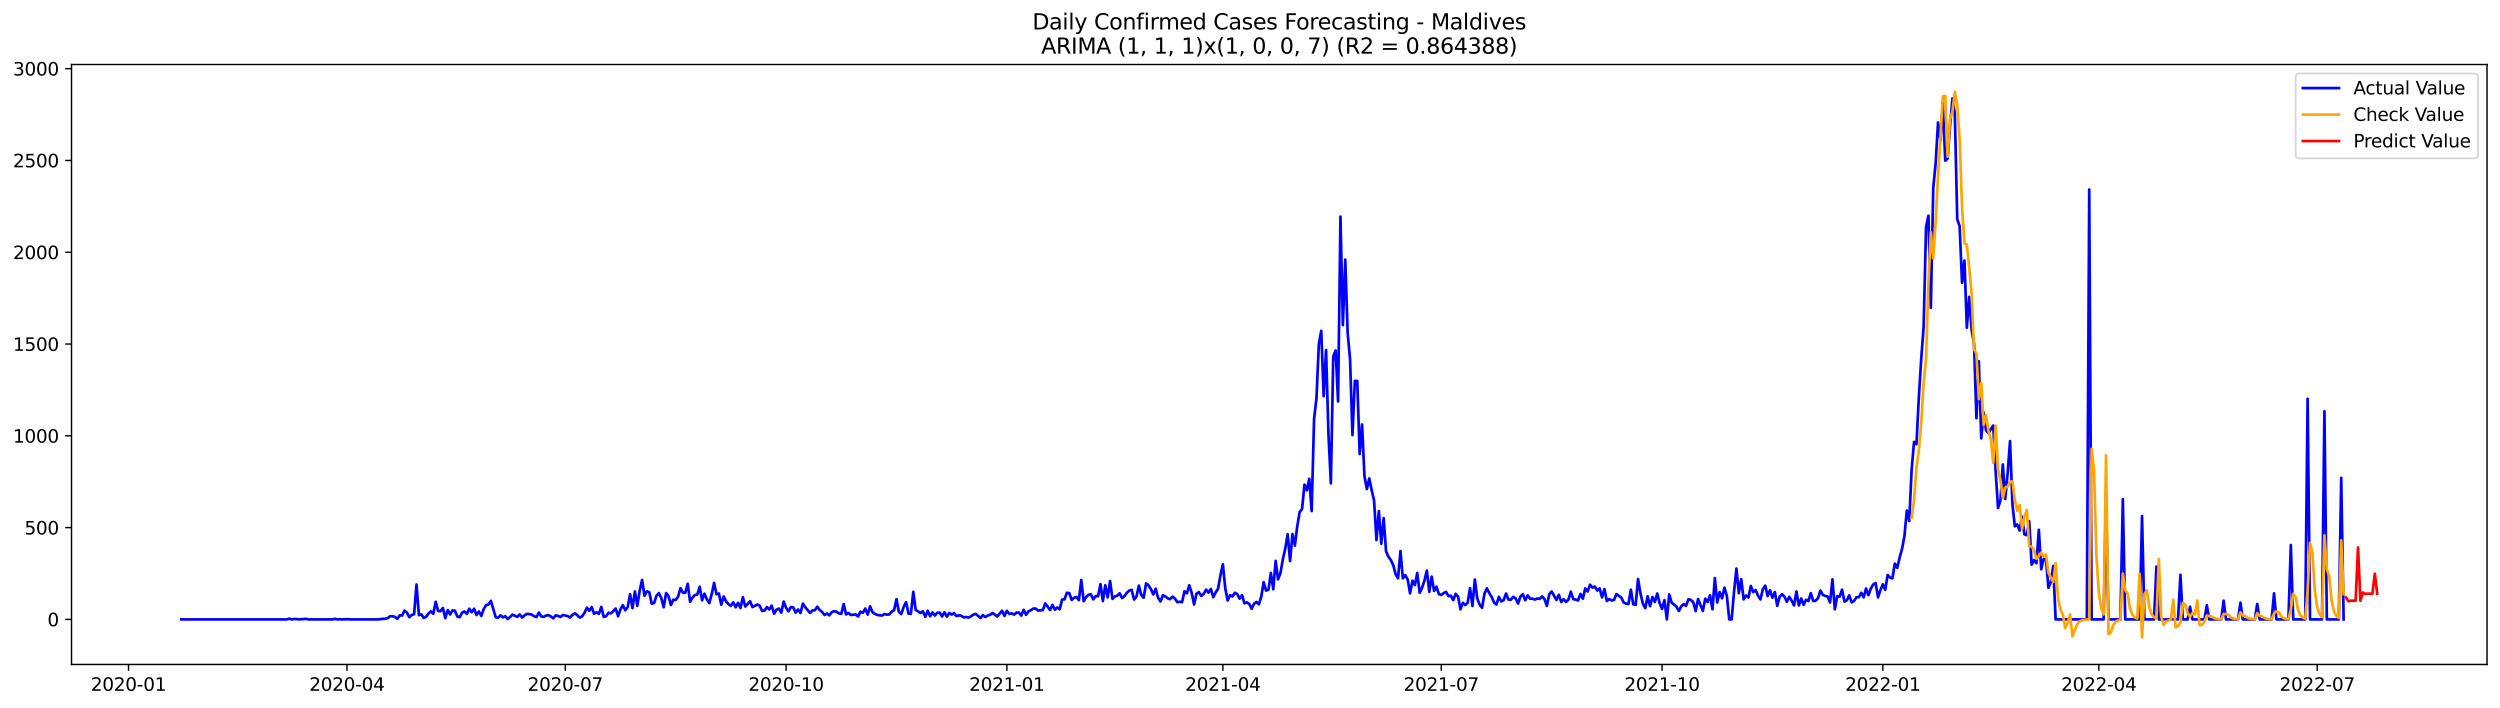 <?xml version="1.0" encoding="utf-8" standalone="no"?>
<!DOCTYPE svg PUBLIC "-//W3C//DTD SVG 1.1//EN"
  "http://www.w3.org/Graphics/SVG/1.1/DTD/svg11.dtd">
<svg xmlns:xlink="http://www.w3.org/1999/xlink" width="1386.05pt" height="392.274pt" viewBox="0 0 1386.05 392.274" xmlns="http://www.w3.org/2000/svg" version="1.1">
 <defs>
  <style type="text/css">*{stroke-linejoin: round; stroke-linecap: butt}</style>
 </defs>
 <g id="figure_1">
  <g id="patch_1">
   <path d="M 0 392.274 
L 1386.05 392.274 
L 1386.05 0 
L 0 0 
z
" style="fill: #ffffff"/>
  </g>
  <g id="axes_1">
   <g id="patch_2">
    <path d="M 39.65 368.396 
L 1378.85 368.396 
L 1378.85 35.755 
L 39.65 35.755 
z
" style="fill: #ffffff"/>
   </g>
   <g id="matplotlib.axis_1">
    <g id="xtick_1">
     <g id="line2d_1">
      <defs>
       <path id="m6c31e75652" d="M 0 0 
L 0 3.5 
" style="stroke: #000000; stroke-width: 0.8"/>
      </defs>
      <g>
       <use xlink:href="#m6c31e75652" x="71.251" y="368.396" style="stroke: #000000; stroke-width: 0.8"/>
      </g>
     </g>
     <g id="text_1">
      <!-- 2020-01 -->
      <g transform="translate(50.359 382.994)scale(0.1 -0.1)">
       <defs>
        <path id="DejaVuSans-32" d="M 1228 531 
L 3431 531 
L 3431 0 
L 469 0 
L 469 531 
Q 828 903 1448 1529 
Q 2069 2156 2228 2338 
Q 2531 2678 2651 2914 
Q 2772 3150 2772 3378 
Q 2772 3750 2511 3984 
Q 2250 4219 1831 4219 
Q 1534 4219 1204 4116 
Q 875 4013 500 3803 
L 500 4441 
Q 881 4594 1212 4672 
Q 1544 4750 1819 4750 
Q 2544 4750 2975 4387 
Q 3406 4025 3406 3419 
Q 3406 3131 3298 2873 
Q 3191 2616 2906 2266 
Q 2828 2175 2409 1742 
Q 1991 1309 1228 531 
z
" transform="scale(0.016)"/>
        <path id="DejaVuSans-30" d="M 2034 4250 
Q 1547 4250 1301 3770 
Q 1056 3291 1056 2328 
Q 1056 1369 1301 889 
Q 1547 409 2034 409 
Q 2525 409 2770 889 
Q 3016 1369 3016 2328 
Q 3016 3291 2770 3770 
Q 2525 4250 2034 4250 
z
M 2034 4750 
Q 2819 4750 3233 4129 
Q 3647 3509 3647 2328 
Q 3647 1150 3233 529 
Q 2819 -91 2034 -91 
Q 1250 -91 836 529 
Q 422 1150 422 2328 
Q 422 3509 836 4129 
Q 1250 4750 2034 4750 
z
" transform="scale(0.016)"/>
        <path id="DejaVuSans-2d" d="M 313 2009 
L 1997 2009 
L 1997 1497 
L 313 1497 
L 313 2009 
z
" transform="scale(0.016)"/>
        <path id="DejaVuSans-31" d="M 794 531 
L 1825 531 
L 1825 4091 
L 703 3866 
L 703 4441 
L 1819 4666 
L 2450 4666 
L 2450 531 
L 3481 531 
L 3481 0 
L 794 0 
L 794 531 
z
" transform="scale(0.016)"/>
       </defs>
       <use xlink:href="#DejaVuSans-32"/>
       <use xlink:href="#DejaVuSans-30" x="63.623"/>
       <use xlink:href="#DejaVuSans-32" x="127.246"/>
       <use xlink:href="#DejaVuSans-30" x="190.869"/>
       <use xlink:href="#DejaVuSans-2d" x="254.492"/>
       <use xlink:href="#DejaVuSans-30" x="290.576"/>
       <use xlink:href="#DejaVuSans-31" x="354.199"/>
      </g>
     </g>
    </g>
    <g id="xtick_2">
     <g id="line2d_2">
      <g>
       <use xlink:href="#m6c31e75652" x="192.331" y="368.396" style="stroke: #000000; stroke-width: 0.8"/>
      </g>
     </g>
     <g id="text_2">
      <!-- 2020-04 -->
      <g transform="translate(171.439 382.994)scale(0.1 -0.1)">
       <defs>
        <path id="DejaVuSans-34" d="M 2419 4116 
L 825 1625 
L 2419 1625 
L 2419 4116 
z
M 2253 4666 
L 3047 4666 
L 3047 1625 
L 3713 1625 
L 3713 1100 
L 3047 1100 
L 3047 0 
L 2419 0 
L 2419 1100 
L 313 1100 
L 313 1709 
L 2253 4666 
z
" transform="scale(0.016)"/>
       </defs>
       <use xlink:href="#DejaVuSans-32"/>
       <use xlink:href="#DejaVuSans-30" x="63.623"/>
       <use xlink:href="#DejaVuSans-32" x="127.246"/>
       <use xlink:href="#DejaVuSans-30" x="190.869"/>
       <use xlink:href="#DejaVuSans-2d" x="254.492"/>
       <use xlink:href="#DejaVuSans-30" x="290.576"/>
       <use xlink:href="#DejaVuSans-34" x="354.199"/>
      </g>
     </g>
    </g>
    <g id="xtick_3">
     <g id="line2d_3">
      <g>
       <use xlink:href="#m6c31e75652" x="313.411" y="368.396" style="stroke: #000000; stroke-width: 0.8"/>
      </g>
     </g>
     <g id="text_3">
      <!-- 2020-07 -->
      <g transform="translate(292.52 382.994)scale(0.1 -0.1)">
       <defs>
        <path id="DejaVuSans-37" d="M 525 4666 
L 3525 4666 
L 3525 4397 
L 1831 0 
L 1172 0 
L 2766 4134 
L 525 4134 
L 525 4666 
z
" transform="scale(0.016)"/>
       </defs>
       <use xlink:href="#DejaVuSans-32"/>
       <use xlink:href="#DejaVuSans-30" x="63.623"/>
       <use xlink:href="#DejaVuSans-32" x="127.246"/>
       <use xlink:href="#DejaVuSans-30" x="190.869"/>
       <use xlink:href="#DejaVuSans-2d" x="254.492"/>
       <use xlink:href="#DejaVuSans-30" x="290.576"/>
       <use xlink:href="#DejaVuSans-37" x="354.199"/>
      </g>
     </g>
    </g>
    <g id="xtick_4">
     <g id="line2d_4">
      <g>
       <use xlink:href="#m6c31e75652" x="435.822" y="368.396" style="stroke: #000000; stroke-width: 0.8"/>
      </g>
     </g>
     <g id="text_4">
      <!-- 2020-10 -->
      <g transform="translate(414.93 382.994)scale(0.1 -0.1)">
       <use xlink:href="#DejaVuSans-32"/>
       <use xlink:href="#DejaVuSans-30" x="63.623"/>
       <use xlink:href="#DejaVuSans-32" x="127.246"/>
       <use xlink:href="#DejaVuSans-30" x="190.869"/>
       <use xlink:href="#DejaVuSans-2d" x="254.492"/>
       <use xlink:href="#DejaVuSans-31" x="290.576"/>
       <use xlink:href="#DejaVuSans-30" x="354.199"/>
      </g>
     </g>
    </g>
    <g id="xtick_5">
     <g id="line2d_5">
      <g>
       <use xlink:href="#m6c31e75652" x="558.232" y="368.396" style="stroke: #000000; stroke-width: 0.8"/>
      </g>
     </g>
     <g id="text_5">
      <!-- 2021-01 -->
      <g transform="translate(537.341 382.994)scale(0.1 -0.1)">
       <use xlink:href="#DejaVuSans-32"/>
       <use xlink:href="#DejaVuSans-30" x="63.623"/>
       <use xlink:href="#DejaVuSans-32" x="127.246"/>
       <use xlink:href="#DejaVuSans-31" x="190.869"/>
       <use xlink:href="#DejaVuSans-2d" x="254.492"/>
       <use xlink:href="#DejaVuSans-30" x="290.576"/>
       <use xlink:href="#DejaVuSans-31" x="354.199"/>
      </g>
     </g>
    </g>
    <g id="xtick_6">
     <g id="line2d_6">
      <g>
       <use xlink:href="#m6c31e75652" x="677.982" y="368.396" style="stroke: #000000; stroke-width: 0.8"/>
      </g>
     </g>
     <g id="text_6">
      <!-- 2021-04 -->
      <g transform="translate(657.091 382.994)scale(0.1 -0.1)">
       <use xlink:href="#DejaVuSans-32"/>
       <use xlink:href="#DejaVuSans-30" x="63.623"/>
       <use xlink:href="#DejaVuSans-32" x="127.246"/>
       <use xlink:href="#DejaVuSans-31" x="190.869"/>
       <use xlink:href="#DejaVuSans-2d" x="254.492"/>
       <use xlink:href="#DejaVuSans-30" x="290.576"/>
       <use xlink:href="#DejaVuSans-34" x="354.199"/>
      </g>
     </g>
    </g>
    <g id="xtick_7">
     <g id="line2d_7">
      <g>
       <use xlink:href="#m6c31e75652" x="799.062" y="368.396" style="stroke: #000000; stroke-width: 0.8"/>
      </g>
     </g>
     <g id="text_7">
      <!-- 2021-07 -->
      <g transform="translate(778.171 382.994)scale(0.1 -0.1)">
       <use xlink:href="#DejaVuSans-32"/>
       <use xlink:href="#DejaVuSans-30" x="63.623"/>
       <use xlink:href="#DejaVuSans-32" x="127.246"/>
       <use xlink:href="#DejaVuSans-31" x="190.869"/>
       <use xlink:href="#DejaVuSans-2d" x="254.492"/>
       <use xlink:href="#DejaVuSans-30" x="290.576"/>
       <use xlink:href="#DejaVuSans-37" x="354.199"/>
      </g>
     </g>
    </g>
    <g id="xtick_8">
     <g id="line2d_8">
      <g>
       <use xlink:href="#m6c31e75652" x="921.473" y="368.396" style="stroke: #000000; stroke-width: 0.8"/>
      </g>
     </g>
     <g id="text_8">
      <!-- 2021-10 -->
      <g transform="translate(900.582 382.994)scale(0.1 -0.1)">
       <use xlink:href="#DejaVuSans-32"/>
       <use xlink:href="#DejaVuSans-30" x="63.623"/>
       <use xlink:href="#DejaVuSans-32" x="127.246"/>
       <use xlink:href="#DejaVuSans-31" x="190.869"/>
       <use xlink:href="#DejaVuSans-2d" x="254.492"/>
       <use xlink:href="#DejaVuSans-31" x="290.576"/>
       <use xlink:href="#DejaVuSans-30" x="354.199"/>
      </g>
     </g>
    </g>
    <g id="xtick_9">
     <g id="line2d_9">
      <g>
       <use xlink:href="#m6c31e75652" x="1043.884" y="368.396" style="stroke: #000000; stroke-width: 0.8"/>
      </g>
     </g>
     <g id="text_9">
      <!-- 2022-01 -->
      <g transform="translate(1022.992 382.994)scale(0.1 -0.1)">
       <use xlink:href="#DejaVuSans-32"/>
       <use xlink:href="#DejaVuSans-30" x="63.623"/>
       <use xlink:href="#DejaVuSans-32" x="127.246"/>
       <use xlink:href="#DejaVuSans-32" x="190.869"/>
       <use xlink:href="#DejaVuSans-2d" x="254.492"/>
       <use xlink:href="#DejaVuSans-30" x="290.576"/>
       <use xlink:href="#DejaVuSans-31" x="354.199"/>
      </g>
     </g>
    </g>
    <g id="xtick_10">
     <g id="line2d_10">
      <g>
       <use xlink:href="#m6c31e75652" x="1163.633" y="368.396" style="stroke: #000000; stroke-width: 0.8"/>
      </g>
     </g>
     <g id="text_10">
      <!-- 2022-04 -->
      <g transform="translate(1142.742 382.994)scale(0.1 -0.1)">
       <use xlink:href="#DejaVuSans-32"/>
       <use xlink:href="#DejaVuSans-30" x="63.623"/>
       <use xlink:href="#DejaVuSans-32" x="127.246"/>
       <use xlink:href="#DejaVuSans-32" x="190.869"/>
       <use xlink:href="#DejaVuSans-2d" x="254.492"/>
       <use xlink:href="#DejaVuSans-30" x="290.576"/>
       <use xlink:href="#DejaVuSans-34" x="354.199"/>
      </g>
     </g>
    </g>
    <g id="xtick_11">
     <g id="line2d_11">
      <g>
       <use xlink:href="#m6c31e75652" x="1284.713" y="368.396" style="stroke: #000000; stroke-width: 0.8"/>
      </g>
     </g>
     <g id="text_11">
      <!-- 2022-07 -->
      <g transform="translate(1263.822 382.994)scale(0.1 -0.1)">
       <use xlink:href="#DejaVuSans-32"/>
       <use xlink:href="#DejaVuSans-30" x="63.623"/>
       <use xlink:href="#DejaVuSans-32" x="127.246"/>
       <use xlink:href="#DejaVuSans-32" x="190.869"/>
       <use xlink:href="#DejaVuSans-2d" x="254.492"/>
       <use xlink:href="#DejaVuSans-30" x="290.576"/>
       <use xlink:href="#DejaVuSans-37" x="354.199"/>
      </g>
     </g>
    </g>
   </g>
   <g id="matplotlib.axis_2">
    <g id="ytick_1">
     <g id="line2d_12">
      <defs>
       <path id="mec5be78c5e" d="M 0 0 
L -3.5 0 
" style="stroke: #000000; stroke-width: 0.8"/>
      </defs>
      <g>
       <use xlink:href="#mec5be78c5e" x="39.65" y="343.407" style="stroke: #000000; stroke-width: 0.8"/>
      </g>
     </g>
     <g id="text_12">
      <!-- 0 -->
      <g transform="translate(26.288 347.206)scale(0.1 -0.1)">
       <use xlink:href="#DejaVuSans-30"/>
      </g>
     </g>
    </g>
    <g id="ytick_2">
     <g id="line2d_13">
      <g>
       <use xlink:href="#mec5be78c5e" x="39.65" y="292.518" style="stroke: #000000; stroke-width: 0.8"/>
      </g>
     </g>
     <g id="text_13">
      <!-- 500 -->
      <g transform="translate(13.562 296.317)scale(0.1 -0.1)">
       <defs>
        <path id="DejaVuSans-35" d="M 691 4666 
L 3169 4666 
L 3169 4134 
L 1269 4134 
L 1269 2991 
Q 1406 3038 1543 3061 
Q 1681 3084 1819 3084 
Q 2600 3084 3056 2656 
Q 3513 2228 3513 1497 
Q 3513 744 3044 326 
Q 2575 -91 1722 -91 
Q 1428 -91 1123 -41 
Q 819 9 494 109 
L 494 744 
Q 775 591 1075 516 
Q 1375 441 1709 441 
Q 2250 441 2565 725 
Q 2881 1009 2881 1497 
Q 2881 1984 2565 2268 
Q 2250 2553 1709 2553 
Q 1456 2553 1204 2497 
Q 953 2441 691 2322 
L 691 4666 
z
" transform="scale(0.016)"/>
       </defs>
       <use xlink:href="#DejaVuSans-35"/>
       <use xlink:href="#DejaVuSans-30" x="63.623"/>
       <use xlink:href="#DejaVuSans-30" x="127.246"/>
      </g>
     </g>
    </g>
    <g id="ytick_3">
     <g id="line2d_14">
      <g>
       <use xlink:href="#mec5be78c5e" x="39.65" y="241.628" style="stroke: #000000; stroke-width: 0.8"/>
      </g>
     </g>
     <g id="text_14">
      <!-- 1000 -->
      <g transform="translate(7.2 245.427)scale(0.1 -0.1)">
       <use xlink:href="#DejaVuSans-31"/>
       <use xlink:href="#DejaVuSans-30" x="63.623"/>
       <use xlink:href="#DejaVuSans-30" x="127.246"/>
       <use xlink:href="#DejaVuSans-30" x="190.869"/>
      </g>
     </g>
    </g>
    <g id="ytick_4">
     <g id="line2d_15">
      <g>
       <use xlink:href="#mec5be78c5e" x="39.65" y="190.739" style="stroke: #000000; stroke-width: 0.8"/>
      </g>
     </g>
     <g id="text_15">
      <!-- 1500 -->
      <g transform="translate(7.2 194.538)scale(0.1 -0.1)">
       <use xlink:href="#DejaVuSans-31"/>
       <use xlink:href="#DejaVuSans-35" x="63.623"/>
       <use xlink:href="#DejaVuSans-30" x="127.246"/>
       <use xlink:href="#DejaVuSans-30" x="190.869"/>
      </g>
     </g>
    </g>
    <g id="ytick_5">
     <g id="line2d_16">
      <g>
       <use xlink:href="#mec5be78c5e" x="39.65" y="139.849" style="stroke: #000000; stroke-width: 0.8"/>
      </g>
     </g>
     <g id="text_16">
      <!-- 2000 -->
      <g transform="translate(7.2 143.648)scale(0.1 -0.1)">
       <use xlink:href="#DejaVuSans-32"/>
       <use xlink:href="#DejaVuSans-30" x="63.623"/>
       <use xlink:href="#DejaVuSans-30" x="127.246"/>
       <use xlink:href="#DejaVuSans-30" x="190.869"/>
      </g>
     </g>
    </g>
    <g id="ytick_6">
     <g id="line2d_17">
      <g>
       <use xlink:href="#mec5be78c5e" x="39.65" y="88.96" style="stroke: #000000; stroke-width: 0.8"/>
      </g>
     </g>
     <g id="text_17">
      <!-- 2500 -->
      <g transform="translate(7.2 92.759)scale(0.1 -0.1)">
       <use xlink:href="#DejaVuSans-32"/>
       <use xlink:href="#DejaVuSans-35" x="63.623"/>
       <use xlink:href="#DejaVuSans-30" x="127.246"/>
       <use xlink:href="#DejaVuSans-30" x="190.869"/>
      </g>
     </g>
    </g>
    <g id="ytick_7">
     <g id="line2d_18">
      <g>
       <use xlink:href="#mec5be78c5e" x="39.65" y="38.07" style="stroke: #000000; stroke-width: 0.8"/>
      </g>
     </g>
     <g id="text_18">
      <!-- 3000 -->
      <g transform="translate(7.2 41.87)scale(0.1 -0.1)">
       <defs>
        <path id="DejaVuSans-33" d="M 2597 2516 
Q 3050 2419 3304 2112 
Q 3559 1806 3559 1356 
Q 3559 666 3084 287 
Q 2609 -91 1734 -91 
Q 1441 -91 1130 -33 
Q 819 25 488 141 
L 488 750 
Q 750 597 1062 519 
Q 1375 441 1716 441 
Q 2309 441 2620 675 
Q 2931 909 2931 1356 
Q 2931 1769 2642 2001 
Q 2353 2234 1838 2234 
L 1294 2234 
L 1294 2753 
L 1863 2753 
Q 2328 2753 2575 2939 
Q 2822 3125 2822 3475 
Q 2822 3834 2567 4026 
Q 2313 4219 1838 4219 
Q 1578 4219 1281 4162 
Q 984 4106 628 3988 
L 628 4550 
Q 988 4650 1302 4700 
Q 1616 4750 1894 4750 
Q 2613 4750 3031 4423 
Q 3450 4097 3450 3541 
Q 3450 3153 3228 2886 
Q 3006 2619 2597 2516 
z
" transform="scale(0.016)"/>
       </defs>
       <use xlink:href="#DejaVuSans-33"/>
       <use xlink:href="#DejaVuSans-30" x="63.623"/>
       <use xlink:href="#DejaVuSans-30" x="127.246"/>
       <use xlink:href="#DejaVuSans-30" x="190.869"/>
      </g>
     </g>
    </g>
   </g>
   <g id="line2d_19">
    <path d="M 100.523 343.407 
L 159.067 343.407 
L 160.398 343 
L 161.728 343.407 
L 163.059 343.203 
L 164.389 343.203 
L 165.72 343.407 
L 169.711 343.102 
L 171.042 343.407 
L 184.347 343.407 
L 185.678 343.102 
L 187.009 343.407 
L 188.339 343.305 
L 189.67 343.407 
L 192.331 343.305 
L 194.992 343.407 
L 209.628 343.407 
L 212.289 343.102 
L 213.62 343.102 
L 214.95 342.695 
L 216.281 341.677 
L 217.611 341.677 
L 218.942 341.982 
L 220.272 343.102 
L 221.603 341.168 
L 222.933 341.27 
L 224.264 338.522 
L 225.595 339.641 
L 226.925 342.186 
L 228.256 340.964 
L 229.586 340.557 
L 230.917 324.069 
L 232.247 341.066 
L 233.578 340.557 
L 234.908 342.593 
L 236.239 341.982 
L 237.57 340.15 
L 238.9 338.929 
L 240.231 340.252 
L 241.561 333.636 
L 242.892 338.725 
L 244.222 338.827 
L 245.553 337.097 
L 246.883 342.695 
L 248.214 338.216 
L 249.544 340.659 
L 250.875 338.42 
L 252.206 338.623 
L 253.536 341.778 
L 254.867 342.186 
L 256.197 339.641 
L 257.528 339.03 
L 258.858 340.354 
L 260.189 337.504 
L 261.519 339.438 
L 262.85 337.504 
L 264.181 340.964 
L 265.511 339.03 
L 266.842 341.473 
L 268.172 337.707 
L 269.503 335.468 
L 270.833 335.163 
L 272.164 333.127 
L 274.825 342.186 
L 276.156 342.491 
L 277.486 341.168 
L 278.817 342.287 
L 280.147 341.575 
L 281.478 343.203 
L 282.808 342.084 
L 284.139 340.761 
L 286.8 341.982 
L 288.13 340.659 
L 289.461 342.389 
L 290.792 341.168 
L 292.122 340.354 
L 293.453 340.455 
L 294.783 340.761 
L 296.114 341.677 
L 297.444 342.084 
L 298.775 339.641 
L 300.105 341.778 
L 301.436 341.982 
L 302.767 341.27 
L 304.097 341.066 
L 305.428 341.778 
L 306.758 342.796 
L 308.089 341.168 
L 309.419 341.473 
L 310.75 342.084 
L 312.08 340.964 
L 314.742 341.575 
L 316.072 342.389 
L 317.403 340.862 
L 318.733 340.048 
L 320.064 341.066 
L 321.394 342.389 
L 322.725 341.778 
L 324.055 339.743 
L 325.386 336.893 
L 326.716 338.623 
L 328.047 336.588 
L 329.378 340.252 
L 330.708 339.438 
L 332.039 340.354 
L 333.369 336.486 
L 334.7 341.982 
L 336.03 341.677 
L 337.361 339.743 
L 338.691 340.048 
L 340.022 338.827 
L 341.353 337.402 
L 342.683 341.677 
L 344.014 337.809 
L 345.344 335.57 
L 346.675 338.318 
L 348.005 336.588 
L 349.336 329.463 
L 350.666 337.198 
L 351.997 327.937 
L 353.327 335.875 
L 354.658 327.529 
L 355.989 321.525 
L 357.319 330.277 
L 358.65 327.835 
L 359.98 328.344 
L 361.311 334.654 
L 362.641 334.349 
L 363.972 330.277 
L 365.302 328.853 
L 366.633 331.601 
L 367.964 336.69 
L 369.294 328.853 
L 370.625 330.379 
L 371.955 335.468 
L 373.286 332.517 
L 374.616 332.618 
L 375.947 330.786 
L 377.277 326.105 
L 378.608 328.547 
L 379.939 328.649 
L 381.269 323.662 
L 382.6 333.636 
L 383.93 331.295 
L 385.261 329.87 
L 386.591 329.667 
L 387.922 325.29 
L 389.252 332.822 
L 390.583 329.158 
L 391.913 332.313 
L 393.244 334.349 
L 394.575 329.463 
L 395.905 323.153 
L 397.236 329.463 
L 398.566 329.056 
L 399.897 335.265 
L 401.227 330.685 
L 402.558 333.433 
L 403.888 334.959 
L 405.219 335.875 
L 406.55 333.942 
L 407.88 336.69 
L 409.211 334.247 
L 410.541 337.097 
L 411.872 331.092 
L 413.202 336.282 
L 415.863 333.331 
L 417.194 336.588 
L 419.855 335.163 
L 421.186 335.774 
L 422.516 338.725 
L 423.847 338.522 
L 425.177 336.588 
L 426.508 337.911 
L 427.838 335.774 
L 429.169 340.252 
L 430.499 338.013 
L 431.83 337.402 
L 433.161 339.641 
L 434.491 333.534 
L 435.822 336.995 
L 437.152 338.929 
L 438.483 336.588 
L 439.813 336.791 
L 441.144 339.641 
L 442.474 337.911 
L 443.805 339.845 
L 445.136 334.654 
L 446.466 336.69 
L 449.127 339.845 
L 450.458 338.42 
L 451.788 338.318 
L 453.119 336.384 
L 454.449 338.216 
L 455.78 339.234 
L 457.111 340.964 
L 458.441 340.15 
L 459.772 341.168 
L 461.102 339.438 
L 462.433 338.827 
L 463.763 339.132 
L 465.094 340.048 
L 466.424 340.354 
L 467.755 334.858 
L 469.085 340.659 
L 470.416 339.845 
L 471.747 340.964 
L 474.408 340.659 
L 475.738 341.778 
L 477.069 339.132 
L 478.399 339.743 
L 479.73 337.402 
L 481.06 340.761 
L 482.391 336.181 
L 483.722 339.438 
L 485.052 340.354 
L 486.383 340.964 
L 489.044 341.27 
L 490.374 340.455 
L 491.705 340.761 
L 493.035 340.659 
L 494.366 339.132 
L 495.696 338.318 
L 497.027 332.211 
L 498.358 339.234 
L 499.688 340.455 
L 501.019 336.486 
L 502.349 333.84 
L 503.68 340.15 
L 505.01 340.354 
L 506.341 328.14 
L 507.671 338.114 
L 510.333 339.845 
L 511.663 338.929 
L 512.994 341.982 
L 514.324 338.623 
L 515.655 341.677 
L 516.985 339.539 
L 518.316 341.27 
L 519.646 339.743 
L 520.977 339.641 
L 522.308 341.778 
L 523.638 339.438 
L 524.969 341.88 
L 526.299 339.845 
L 527.63 340.761 
L 528.96 339.946 
L 530.291 341.575 
L 531.621 341.168 
L 532.952 341.371 
L 534.282 342.287 
L 535.613 342.084 
L 536.944 342.389 
L 538.274 341.778 
L 539.605 340.761 
L 540.935 340.354 
L 543.596 342.593 
L 544.927 341.066 
L 546.257 342.084 
L 547.588 341.27 
L 548.919 340.862 
L 550.249 339.845 
L 552.91 341.778 
L 555.571 338.623 
L 556.902 341.473 
L 558.232 338.623 
L 559.563 340.354 
L 560.894 340.048 
L 562.224 340.761 
L 563.555 339.641 
L 564.885 339.641 
L 566.216 341.27 
L 567.546 338.114 
L 568.877 340.862 
L 570.207 338.929 
L 571.538 338.318 
L 572.868 337.402 
L 574.199 337.402 
L 575.53 338.522 
L 578.191 338.216 
L 579.521 334.552 
L 582.182 338.216 
L 583.513 335.366 
L 584.843 338.013 
L 586.174 336.791 
L 587.505 337.809 
L 588.835 332.415 
L 590.166 332.313 
L 591.496 328.649 
L 592.827 328.853 
L 594.157 332.618 
L 595.488 331.397 
L 596.818 330.99 
L 598.149 332.72 
L 599.48 321.525 
L 600.81 333.331 
L 602.141 331.092 
L 603.471 329.769 
L 604.802 329.463 
L 606.132 332.313 
L 607.463 330.481 
L 608.793 330.583 
L 610.124 323.865 
L 611.454 333.229 
L 612.785 324.476 
L 614.116 331.193 
L 615.446 322.135 
L 616.777 332.008 
L 618.107 330.685 
L 619.438 330.277 
L 620.768 328.954 
L 622.099 331.601 
L 623.429 330.481 
L 624.76 328.649 
L 626.091 327.428 
L 627.421 327.021 
L 628.752 332.415 
L 630.082 330.786 
L 631.413 324.68 
L 632.743 329.87 
L 634.074 331.397 
L 635.404 323.458 
L 636.735 324.476 
L 638.065 326.613 
L 639.396 329.565 
L 640.727 326.41 
L 642.057 331.397 
L 643.388 333.433 
L 644.718 330.074 
L 646.049 330.685 
L 647.379 331.702 
L 648.71 332.211 
L 650.04 330.786 
L 651.371 331.804 
L 652.702 333.84 
L 654.032 333.636 
L 655.363 333.84 
L 656.693 327.835 
L 658.024 328.954 
L 659.354 324.476 
L 660.685 328.649 
L 662.015 335.163 
L 663.346 329.158 
L 664.677 328.242 
L 666.007 330.379 
L 667.338 329.26 
L 668.668 326.919 
L 669.999 328.547 
L 671.329 326.512 
L 672.66 331.092 
L 673.99 328.445 
L 675.321 326.41 
L 676.651 318.878 
L 677.982 312.873 
L 679.313 326.206 
L 680.643 332.924 
L 681.974 329.972 
L 683.304 330.685 
L 684.635 328.649 
L 685.965 329.361 
L 687.296 331.906 
L 688.626 329.972 
L 689.957 334.45 
L 691.288 333.942 
L 692.618 334.858 
L 693.949 337.504 
L 695.279 334.756 
L 696.61 333.738 
L 697.94 335.061 
L 699.271 330.786 
L 700.601 322.746 
L 701.932 327.428 
L 703.263 326.919 
L 704.593 317.657 
L 705.924 326.715 
L 707.254 310.94 
L 708.585 321.219 
L 709.915 317.657 
L 711.246 310.023 
L 712.576 304.12 
L 713.907 296.182 
L 715.237 311.041 
L 716.568 296.08 
L 717.899 302.492 
L 719.229 291.703 
L 720.56 283.866 
L 721.89 282.238 
L 723.221 268.701 
L 724.551 271.856 
L 725.882 265.444 
L 727.212 283.357 
L 728.543 232.366 
L 729.874 220.865 
L 731.204 190.637 
L 732.535 183.411 
L 733.865 219.644 
L 735.196 194.097 
L 736.526 240.916 
L 737.857 267.989 
L 739.187 197.558 
L 740.518 194.301 
L 741.849 222.595 
L 743.179 120.104 
L 744.51 180.255 
L 745.84 143.92 
L 747.171 184.734 
L 748.501 199.186 
L 749.832 241.221 
L 751.162 211.196 
L 752.493 211.196 
L 753.823 251.704 
L 755.154 235.318 
L 756.485 264.019 
L 757.815 271.144 
L 759.146 265.241 
L 760.476 271.755 
L 761.807 277.454 
L 763.137 299.438 
L 764.468 283.357 
L 765.798 301.474 
L 767.129 287.225 
L 768.46 305.749 
L 769.79 308.7 
L 771.121 310.532 
L 772.451 313.382 
L 773.782 318.369 
L 775.112 320.608 
L 776.443 305.545 
L 777.773 320.608 
L 779.104 318.878 
L 780.435 321.219 
L 781.765 328.954 
L 783.096 321.932 
L 784.426 324.374 
L 785.757 317.657 
L 787.087 328.649 
L 788.418 325.901 
L 789.748 321.83 
L 791.079 316.334 
L 792.409 328.14 
L 793.74 319.692 
L 795.071 327.631 
L 796.401 325.29 
L 797.732 329.361 
L 799.062 329.87 
L 800.393 328.853 
L 801.723 328.14 
L 803.054 330.481 
L 804.384 330.277 
L 805.715 332.72 
L 807.046 329.26 
L 808.376 330.786 
L 809.707 337.809 
L 811.037 334.247 
L 812.368 335.468 
L 813.698 334.145 
L 815.029 326.105 
L 816.359 335.977 
L 817.69 321.321 
L 819.02 331.804 
L 820.351 335.265 
L 821.682 336.995 
L 823.012 329.158 
L 824.343 326.206 
L 825.673 328.751 
L 827.004 330.99 
L 828.334 334.043 
L 829.665 335.163 
L 830.995 330.888 
L 832.326 333.433 
L 833.657 332.72 
L 834.987 329.056 
L 836.318 332.415 
L 837.648 332.517 
L 838.979 330.888 
L 840.309 331.702 
L 841.64 334.654 
L 842.97 330.685 
L 844.301 329.463 
L 845.632 332.822 
L 846.962 330.074 
L 848.293 331.906 
L 849.623 331.906 
L 850.954 332.415 
L 852.284 331.804 
L 853.615 332.008 
L 854.945 330.685 
L 856.276 332.11 
L 857.606 335.875 
L 858.937 329.463 
L 860.268 327.937 
L 862.929 332.618 
L 864.259 329.769 
L 865.59 333.738 
L 866.92 332.211 
L 868.251 333.738 
L 869.581 332.415 
L 870.912 328.038 
L 872.243 332.211 
L 873.573 332.415 
L 874.904 332.924 
L 876.234 329.26 
L 877.565 331.906 
L 878.895 326.206 
L 880.226 327.937 
L 881.556 324.171 
L 882.887 325.799 
L 884.218 325.189 
L 885.548 327.428 
L 886.879 326.206 
L 888.209 331.193 
L 889.54 326.613 
L 890.87 333.229 
L 892.201 332.11 
L 893.531 332.924 
L 894.862 332.618 
L 896.192 329.361 
L 897.523 330.379 
L 898.854 331.193 
L 900.184 334.043 
L 901.515 334.654 
L 902.845 334.858 
L 904.176 326.919 
L 905.506 335.061 
L 906.837 335.366 
L 908.167 321.016 
L 909.498 328.954 
L 910.829 334.654 
L 912.159 337.198 
L 913.49 330.583 
L 914.82 336.079 
L 916.151 330.99 
L 917.481 333.738 
L 918.812 329.056 
L 920.142 334.349 
L 921.473 337.606 
L 922.804 332.72 
L 924.134 343.407 
L 925.465 329.565 
L 926.795 334.145 
L 929.456 336.282 
L 930.787 338.725 
L 932.117 336.181 
L 933.448 334.959 
L 934.778 335.875 
L 936.109 332.211 
L 937.44 332.618 
L 938.77 333.84 
L 940.101 338.827 
L 941.431 332.11 
L 944.092 338.725 
L 945.423 331.906 
L 946.753 333.738 
L 948.084 330.074 
L 949.415 337.809 
L 950.745 320.507 
L 952.076 334.043 
L 953.406 328.242 
L 954.737 331.702 
L 956.067 325.799 
L 957.398 330.379 
L 958.728 343.407 
L 960.059 343.407 
L 961.389 328.038 
L 962.72 315.214 
L 964.051 328.853 
L 965.381 321.117 
L 966.712 332.313 
L 968.042 330.176 
L 969.373 331.295 
L 970.703 324.883 
L 972.034 328.242 
L 973.364 327.122 
L 974.695 330.277 
L 976.026 332.313 
L 977.356 326.613 
L 978.687 324.68 
L 980.017 330.481 
L 981.348 327.224 
L 982.678 331.397 
L 984.009 328.242 
L 985.339 335.875 
L 986.67 330.786 
L 988.001 329.463 
L 989.331 330.786 
L 990.662 333.636 
L 991.992 330.888 
L 993.323 333.026 
L 994.653 335.672 
L 995.984 327.937 
L 997.314 335.672 
L 998.645 331.804 
L 999.975 335.366 
L 1001.306 332.517 
L 1002.637 333.229 
L 1003.967 328.853 
L 1005.298 333.229 
L 1006.628 333.026 
L 1007.959 331.601 
L 1009.289 327.428 
L 1010.62 329.87 
L 1011.95 330.379 
L 1013.281 330.685 
L 1014.612 334.043 
L 1015.942 321.219 
L 1017.273 337.809 
L 1018.603 330.481 
L 1019.934 330.786 
L 1021.264 326.919 
L 1022.595 333.534 
L 1023.925 332.822 
L 1025.256 330.074 
L 1026.587 333.942 
L 1027.917 333.229 
L 1029.248 331.092 
L 1030.578 331.092 
L 1031.909 328.649 
L 1033.239 331.193 
L 1034.57 326.308 
L 1035.9 329.972 
L 1037.231 326.308 
L 1038.561 324.069 
L 1039.892 323.255 
L 1041.223 331.193 
L 1042.553 327.122 
L 1043.884 323.967 
L 1045.214 327.021 
L 1046.545 318.776 
L 1047.875 320.201 
L 1049.206 320.608 
L 1050.536 312.466 
L 1051.867 314.807 
L 1053.198 309.107 
L 1054.528 304.324 
L 1055.859 297.199 
L 1057.189 283.052 
L 1058.52 288.853 
L 1059.85 260.355 
L 1061.181 244.987 
L 1062.511 246.31 
L 1063.842 220.356 
L 1065.173 198.881 
L 1066.503 181.171 
L 1067.834 125.906 
L 1069.164 119.595 
L 1070.495 170.688 
L 1071.825 104.328 
L 1073.156 90.588 
L 1074.486 67.892 
L 1075.817 77.866 
L 1077.147 57.103 
L 1078.478 89.062 
L 1079.809 87.942 
L 1081.139 69.724 
L 1082.47 54.559 
L 1083.8 63.108 
L 1085.131 121.529 
L 1086.461 125.397 
L 1087.792 156.745 
L 1089.122 144.429 
L 1090.453 181.68 
L 1091.784 164.582 
L 1093.114 183.003 
L 1094.445 190.535 
L 1095.775 231.857 
L 1097.106 200.306 
L 1098.436 243.053 
L 1099.767 228.6 
L 1101.097 238.575 
L 1102.428 240.101 
L 1103.758 237.862 
L 1105.089 235.928 
L 1106.42 261.475 
L 1107.75 281.627 
L 1109.081 277.454 
L 1110.411 257.506 
L 1111.742 276.64 
L 1113.072 262.391 
L 1114.403 244.58 
L 1115.733 279.49 
L 1117.064 291.805 
L 1118.395 290.787 
L 1119.725 294.146 
L 1121.056 286.411 
L 1122.386 296.283 
L 1123.717 296.69 
L 1125.047 288.955 
L 1126.378 313.077 
L 1127.708 310.532 
L 1129.039 312.263 
L 1130.37 293.739 
L 1131.7 315.621 
L 1133.031 309.922 
L 1134.361 310.329 
L 1135.692 325.901 
L 1137.022 322.644 
L 1138.353 313.789 
L 1139.683 343.407 
L 1156.981 343.407 
L 1158.311 105.041 
L 1159.642 343.407 
L 1166.294 343.407 
L 1167.625 275.724 
L 1168.956 343.407 
L 1175.608 343.407 
L 1176.939 276.742 
L 1178.269 343.407 
L 1186.253 343.407 
L 1187.583 286.105 
L 1188.914 343.407 
L 1194.236 343.407 
L 1195.567 314.095 
L 1196.897 343.407 
L 1207.542 343.407 
L 1208.872 318.675 
L 1210.203 343.407 
L 1212.864 343.407 
L 1214.194 336.384 
L 1215.525 343.407 
L 1222.178 343.407 
L 1223.508 335.57 
L 1224.839 343.407 
L 1231.491 343.407 
L 1232.822 333.026 
L 1234.153 343.407 
L 1240.805 343.407 
L 1242.136 334.145 
L 1243.466 343.407 
L 1250.119 343.407 
L 1251.45 334.858 
L 1252.78 343.407 
L 1259.433 343.407 
L 1260.764 328.954 
L 1262.094 343.407 
L 1268.747 343.407 
L 1270.077 302.187 
L 1271.408 343.407 
L 1278.061 343.407 
L 1279.391 221.069 
L 1280.722 343.407 
L 1287.375 343.407 
L 1288.705 227.99 
L 1290.036 343.407 
L 1296.688 343.407 
L 1298.019 264.935 
L 1299.35 343.407 
L 1299.35 343.407 
" clip-path="url(#p41a62b88cd)" style="fill: none; stroke: #0000ff; stroke-width: 1.5; stroke-linecap: square"/>
   </g>
   <g id="line2d_20">
    <path d="M 1059.85 286.976 
L 1061.181 277.09 
L 1062.511 259.409 
L 1063.842 249.483 
L 1065.173 234.37 
L 1066.503 212.016 
L 1067.834 198.703 
L 1069.164 156.389 
L 1070.495 128.723 
L 1071.825 143.227 
L 1073.156 122.973 
L 1074.486 97.019 
L 1075.817 76.233 
L 1077.147 53.419 
L 1078.478 53.148 
L 1079.809 86.907 
L 1081.139 66.115 
L 1082.47 61.815 
L 1083.8 50.876 
L 1085.131 58.622 
L 1086.461 77.211 
L 1087.792 114.808 
L 1089.122 135.018 
L 1090.453 135.659 
L 1091.784 148.539 
L 1093.114 162.971 
L 1094.445 193.765 
L 1095.775 195.927 
L 1097.106 221.283 
L 1098.436 212.284 
L 1099.767 235.574 
L 1101.097 230.173 
L 1102.428 239.025 
L 1103.758 243.434 
L 1105.089 256.694 
L 1106.42 236.001 
L 1107.75 260.085 
L 1109.081 266.279 
L 1110.411 276.218 
L 1111.742 270.254 
L 1113.072 269.791 
L 1114.403 267.19 
L 1115.733 266.864 
L 1117.064 277.219 
L 1118.395 283.176 
L 1119.725 279.932 
L 1121.056 293.365 
L 1122.386 286.654 
L 1123.717 282.775 
L 1125.047 302.64 
L 1126.378 303.122 
L 1127.708 305.002 
L 1129.039 309.82 
L 1130.37 308.226 
L 1131.7 306.396 
L 1133.031 308.627 
L 1134.361 307.492 
L 1135.692 317.614 
L 1138.353 322.685 
L 1139.683 312.291 
L 1141.014 331.902 
L 1142.344 337.81 
L 1143.675 340.793 
L 1145.006 348.182 
L 1146.336 345.254 
L 1147.667 340.644 
L 1148.997 352.79 
L 1151.658 345.956 
L 1152.989 344.494 
L 1154.319 343.871 
L 1155.65 343.605 
L 1158.311 343.443 
L 1159.642 248.888 
L 1160.972 260.937 
L 1162.303 308.227 
L 1163.633 328.4 
L 1164.964 337.005 
L 1166.294 340.676 
L 1167.625 252.497 
L 1168.956 351.66 
L 1170.286 350.829 
L 1171.617 346.573 
L 1172.947 344.757 
L 1174.278 343.983 
L 1175.608 343.653 
L 1176.939 318.029 
L 1178.269 327.119 
L 1179.6 329.177 
L 1180.93 337.337 
L 1182.261 340.817 
L 1183.592 342.302 
L 1184.922 342.936 
L 1186.253 318.107 
L 1187.583 353.276 
L 1188.914 329.329 
L 1190.244 327.269 
L 1191.575 336.523 
L 1192.905 340.47 
L 1194.236 342.154 
L 1195.567 342.873 
L 1196.897 309.98 
L 1198.228 341.724 
L 1199.558 346.504 
L 1200.889 344.728 
L 1202.219 343.97 
L 1203.55 343.647 
L 1204.88 332.473 
L 1206.211 347.828 
L 1207.542 347.244 
L 1208.872 345.044 
L 1210.203 334.297 
L 1211.533 335.147 
L 1212.864 339.884 
L 1214.194 341.904 
L 1215.525 339.981 
L 1216.855 340.704 
L 1218.186 332.942 
L 1219.516 346.608 
L 1220.847 346.419 
L 1222.178 344.692 
L 1223.508 341.311 
L 1224.839 341.581 
L 1226.169 341.71 
L 1227.5 342.683 
L 1228.83 343.098 
L 1231.491 343.351 
L 1232.822 340.432 
L 1234.153 340.45 
L 1235.483 340.831 
L 1236.814 342.308 
L 1238.144 342.938 
L 1239.475 343.207 
L 1240.805 343.322 
L 1242.136 339.462 
L 1243.466 341.268 
L 1244.797 341.548 
L 1246.127 342.614 
L 1247.458 343.069 
L 1250.119 343.345 
L 1251.45 339.894 
L 1252.78 341.388 
L 1254.111 341.651 
L 1255.441 342.658 
L 1256.772 343.087 
L 1259.433 343.349 
L 1260.764 340.163 
L 1262.094 338.941 
L 1263.425 339.516 
L 1264.755 341.747 
L 1266.086 342.699 
L 1267.416 343.105 
L 1268.747 343.278 
L 1270.077 337.911 
L 1271.408 329.194 
L 1272.739 331.017 
L 1274.069 338.122 
L 1275.4 341.152 
L 1276.73 342.445 
L 1278.061 342.997 
L 1279.391 327.712 
L 1280.722 300.969 
L 1282.052 306.415 
L 1283.383 327.627 
L 1284.713 336.676 
L 1286.044 340.536 
L 1287.375 342.182 
L 1288.705 296.824 
L 1290.036 315.678 
L 1291.366 319.314 
L 1292.697 333.129 
L 1294.027 339.023 
L 1295.358 341.537 
L 1296.688 342.609 
L 1298.019 299.612 
L 1299.35 329.374 
L 1299.35 329.374 
" clip-path="url(#p41a62b88cd)" style="fill: none; stroke: #ffa500; stroke-width: 1.5; stroke-linecap: square"/>
   </g>
   <g id="line2d_21">
    <path d="M 1300.68 331.229 
L 1302.011 333.382 
L 1303.341 333.002 
L 1304.672 333.069 
L 1306.002 333.057 
L 1307.333 303.515 
L 1308.663 333.059 
L 1309.994 328.474 
L 1311.325 329.285 
L 1312.655 329.141 
L 1313.986 329.167 
L 1315.316 329.162 
L 1316.647 318.039 
L 1317.977 329.163 
" clip-path="url(#p41a62b88cd)" style="fill: none; stroke: #ff0000; stroke-width: 1.5; stroke-linecap: square"/>
   </g>
   <g id="patch_3">
    <path d="M 39.65 368.396 
L 39.65 35.755 
" style="fill: none; stroke: #000000; stroke-width: 0.8; stroke-linejoin: miter; stroke-linecap: square"/>
   </g>
   <g id="patch_4">
    <path d="M 1378.85 368.396 
L 1378.85 35.755 
" style="fill: none; stroke: #000000; stroke-width: 0.8; stroke-linejoin: miter; stroke-linecap: square"/>
   </g>
   <g id="patch_5">
    <path d="M 39.65 368.396 
L 1378.85 368.396 
" style="fill: none; stroke: #000000; stroke-width: 0.8; stroke-linejoin: miter; stroke-linecap: square"/>
   </g>
   <g id="patch_6">
    <path d="M 39.65 35.755 
L 1378.85 35.755 
" style="fill: none; stroke: #000000; stroke-width: 0.8; stroke-linejoin: miter; stroke-linecap: square"/>
   </g>
   <g id="text_19">
    <!-- Daily Confirmed Cases Forecasting - Maldives -->
    <g transform="translate(572.384 16.318)scale(0.12 -0.12)">
     <defs>
      <path id="DejaVuSans-44" d="M 1259 4147 
L 1259 519 
L 2022 519 
Q 2988 519 3436 956 
Q 3884 1394 3884 2338 
Q 3884 3275 3436 3711 
Q 2988 4147 2022 4147 
L 1259 4147 
z
M 628 4666 
L 1925 4666 
Q 3281 4666 3915 4102 
Q 4550 3538 4550 2338 
Q 4550 1131 3912 565 
Q 3275 0 1925 0 
L 628 0 
L 628 4666 
z
" transform="scale(0.016)"/>
      <path id="DejaVuSans-61" d="M 2194 1759 
Q 1497 1759 1228 1600 
Q 959 1441 959 1056 
Q 959 750 1161 570 
Q 1363 391 1709 391 
Q 2188 391 2477 730 
Q 2766 1069 2766 1631 
L 2766 1759 
L 2194 1759 
z
M 3341 1997 
L 3341 0 
L 2766 0 
L 2766 531 
Q 2569 213 2275 61 
Q 1981 -91 1556 -91 
Q 1019 -91 701 211 
Q 384 513 384 1019 
Q 384 1609 779 1909 
Q 1175 2209 1959 2209 
L 2766 2209 
L 2766 2266 
Q 2766 2663 2505 2880 
Q 2244 3097 1772 3097 
Q 1472 3097 1187 3025 
Q 903 2953 641 2809 
L 641 3341 
Q 956 3463 1253 3523 
Q 1550 3584 1831 3584 
Q 2591 3584 2966 3190 
Q 3341 2797 3341 1997 
z
" transform="scale(0.016)"/>
      <path id="DejaVuSans-69" d="M 603 3500 
L 1178 3500 
L 1178 0 
L 603 0 
L 603 3500 
z
M 603 4863 
L 1178 4863 
L 1178 4134 
L 603 4134 
L 603 4863 
z
" transform="scale(0.016)"/>
      <path id="DejaVuSans-6c" d="M 603 4863 
L 1178 4863 
L 1178 0 
L 603 0 
L 603 4863 
z
" transform="scale(0.016)"/>
      <path id="DejaVuSans-79" d="M 2059 -325 
Q 1816 -950 1584 -1140 
Q 1353 -1331 966 -1331 
L 506 -1331 
L 506 -850 
L 844 -850 
Q 1081 -850 1212 -737 
Q 1344 -625 1503 -206 
L 1606 56 
L 191 3500 
L 800 3500 
L 1894 763 
L 2988 3500 
L 3597 3500 
L 2059 -325 
z
" transform="scale(0.016)"/>
      <path id="DejaVuSans-20" transform="scale(0.016)"/>
      <path id="DejaVuSans-43" d="M 4122 4306 
L 4122 3641 
Q 3803 3938 3442 4084 
Q 3081 4231 2675 4231 
Q 1875 4231 1450 3742 
Q 1025 3253 1025 2328 
Q 1025 1406 1450 917 
Q 1875 428 2675 428 
Q 3081 428 3442 575 
Q 3803 722 4122 1019 
L 4122 359 
Q 3791 134 3420 21 
Q 3050 -91 2638 -91 
Q 1578 -91 968 557 
Q 359 1206 359 2328 
Q 359 3453 968 4101 
Q 1578 4750 2638 4750 
Q 3056 4750 3426 4639 
Q 3797 4528 4122 4306 
z
" transform="scale(0.016)"/>
      <path id="DejaVuSans-6f" d="M 1959 3097 
Q 1497 3097 1228 2736 
Q 959 2375 959 1747 
Q 959 1119 1226 758 
Q 1494 397 1959 397 
Q 2419 397 2687 759 
Q 2956 1122 2956 1747 
Q 2956 2369 2687 2733 
Q 2419 3097 1959 3097 
z
M 1959 3584 
Q 2709 3584 3137 3096 
Q 3566 2609 3566 1747 
Q 3566 888 3137 398 
Q 2709 -91 1959 -91 
Q 1206 -91 779 398 
Q 353 888 353 1747 
Q 353 2609 779 3096 
Q 1206 3584 1959 3584 
z
" transform="scale(0.016)"/>
      <path id="DejaVuSans-6e" d="M 3513 2113 
L 3513 0 
L 2938 0 
L 2938 2094 
Q 2938 2591 2744 2837 
Q 2550 3084 2163 3084 
Q 1697 3084 1428 2787 
Q 1159 2491 1159 1978 
L 1159 0 
L 581 0 
L 581 3500 
L 1159 3500 
L 1159 2956 
Q 1366 3272 1645 3428 
Q 1925 3584 2291 3584 
Q 2894 3584 3203 3211 
Q 3513 2838 3513 2113 
z
" transform="scale(0.016)"/>
      <path id="DejaVuSans-66" d="M 2375 4863 
L 2375 4384 
L 1825 4384 
Q 1516 4384 1395 4259 
Q 1275 4134 1275 3809 
L 1275 3500 
L 2222 3500 
L 2222 3053 
L 1275 3053 
L 1275 0 
L 697 0 
L 697 3053 
L 147 3053 
L 147 3500 
L 697 3500 
L 697 3744 
Q 697 4328 969 4595 
Q 1241 4863 1831 4863 
L 2375 4863 
z
" transform="scale(0.016)"/>
      <path id="DejaVuSans-72" d="M 2631 2963 
Q 2534 3019 2420 3045 
Q 2306 3072 2169 3072 
Q 1681 3072 1420 2755 
Q 1159 2438 1159 1844 
L 1159 0 
L 581 0 
L 581 3500 
L 1159 3500 
L 1159 2956 
Q 1341 3275 1631 3429 
Q 1922 3584 2338 3584 
Q 2397 3584 2469 3576 
Q 2541 3569 2628 3553 
L 2631 2963 
z
" transform="scale(0.016)"/>
      <path id="DejaVuSans-6d" d="M 3328 2828 
Q 3544 3216 3844 3400 
Q 4144 3584 4550 3584 
Q 5097 3584 5394 3201 
Q 5691 2819 5691 2113 
L 5691 0 
L 5113 0 
L 5113 2094 
Q 5113 2597 4934 2840 
Q 4756 3084 4391 3084 
Q 3944 3084 3684 2787 
Q 3425 2491 3425 1978 
L 3425 0 
L 2847 0 
L 2847 2094 
Q 2847 2600 2669 2842 
Q 2491 3084 2119 3084 
Q 1678 3084 1418 2786 
Q 1159 2488 1159 1978 
L 1159 0 
L 581 0 
L 581 3500 
L 1159 3500 
L 1159 2956 
Q 1356 3278 1631 3431 
Q 1906 3584 2284 3584 
Q 2666 3584 2933 3390 
Q 3200 3197 3328 2828 
z
" transform="scale(0.016)"/>
      <path id="DejaVuSans-65" d="M 3597 1894 
L 3597 1613 
L 953 1613 
Q 991 1019 1311 708 
Q 1631 397 2203 397 
Q 2534 397 2845 478 
Q 3156 559 3463 722 
L 3463 178 
Q 3153 47 2828 -22 
Q 2503 -91 2169 -91 
Q 1331 -91 842 396 
Q 353 884 353 1716 
Q 353 2575 817 3079 
Q 1281 3584 2069 3584 
Q 2775 3584 3186 3129 
Q 3597 2675 3597 1894 
z
M 3022 2063 
Q 3016 2534 2758 2815 
Q 2500 3097 2075 3097 
Q 1594 3097 1305 2825 
Q 1016 2553 972 2059 
L 3022 2063 
z
" transform="scale(0.016)"/>
      <path id="DejaVuSans-64" d="M 2906 2969 
L 2906 4863 
L 3481 4863 
L 3481 0 
L 2906 0 
L 2906 525 
Q 2725 213 2448 61 
Q 2172 -91 1784 -91 
Q 1150 -91 751 415 
Q 353 922 353 1747 
Q 353 2572 751 3078 
Q 1150 3584 1784 3584 
Q 2172 3584 2448 3432 
Q 2725 3281 2906 2969 
z
M 947 1747 
Q 947 1113 1208 752 
Q 1469 391 1925 391 
Q 2381 391 2643 752 
Q 2906 1113 2906 1747 
Q 2906 2381 2643 2742 
Q 2381 3103 1925 3103 
Q 1469 3103 1208 2742 
Q 947 2381 947 1747 
z
" transform="scale(0.016)"/>
      <path id="DejaVuSans-73" d="M 2834 3397 
L 2834 2853 
Q 2591 2978 2328 3040 
Q 2066 3103 1784 3103 
Q 1356 3103 1142 2972 
Q 928 2841 928 2578 
Q 928 2378 1081 2264 
Q 1234 2150 1697 2047 
L 1894 2003 
Q 2506 1872 2764 1633 
Q 3022 1394 3022 966 
Q 3022 478 2636 193 
Q 2250 -91 1575 -91 
Q 1294 -91 989 -36 
Q 684 19 347 128 
L 347 722 
Q 666 556 975 473 
Q 1284 391 1588 391 
Q 1994 391 2212 530 
Q 2431 669 2431 922 
Q 2431 1156 2273 1281 
Q 2116 1406 1581 1522 
L 1381 1569 
Q 847 1681 609 1914 
Q 372 2147 372 2553 
Q 372 3047 722 3315 
Q 1072 3584 1716 3584 
Q 2034 3584 2315 3537 
Q 2597 3491 2834 3397 
z
" transform="scale(0.016)"/>
      <path id="DejaVuSans-46" d="M 628 4666 
L 3309 4666 
L 3309 4134 
L 1259 4134 
L 1259 2759 
L 3109 2759 
L 3109 2228 
L 1259 2228 
L 1259 0 
L 628 0 
L 628 4666 
z
" transform="scale(0.016)"/>
      <path id="DejaVuSans-63" d="M 3122 3366 
L 3122 2828 
Q 2878 2963 2633 3030 
Q 2388 3097 2138 3097 
Q 1578 3097 1268 2742 
Q 959 2388 959 1747 
Q 959 1106 1268 751 
Q 1578 397 2138 397 
Q 2388 397 2633 464 
Q 2878 531 3122 666 
L 3122 134 
Q 2881 22 2623 -34 
Q 2366 -91 2075 -91 
Q 1284 -91 818 406 
Q 353 903 353 1747 
Q 353 2603 823 3093 
Q 1294 3584 2113 3584 
Q 2378 3584 2631 3529 
Q 2884 3475 3122 3366 
z
" transform="scale(0.016)"/>
      <path id="DejaVuSans-74" d="M 1172 4494 
L 1172 3500 
L 2356 3500 
L 2356 3053 
L 1172 3053 
L 1172 1153 
Q 1172 725 1289 603 
Q 1406 481 1766 481 
L 2356 481 
L 2356 0 
L 1766 0 
Q 1100 0 847 248 
Q 594 497 594 1153 
L 594 3053 
L 172 3053 
L 172 3500 
L 594 3500 
L 594 4494 
L 1172 4494 
z
" transform="scale(0.016)"/>
      <path id="DejaVuSans-67" d="M 2906 1791 
Q 2906 2416 2648 2759 
Q 2391 3103 1925 3103 
Q 1463 3103 1205 2759 
Q 947 2416 947 1791 
Q 947 1169 1205 825 
Q 1463 481 1925 481 
Q 2391 481 2648 825 
Q 2906 1169 2906 1791 
z
M 3481 434 
Q 3481 -459 3084 -895 
Q 2688 -1331 1869 -1331 
Q 1566 -1331 1297 -1286 
Q 1028 -1241 775 -1147 
L 775 -588 
Q 1028 -725 1275 -790 
Q 1522 -856 1778 -856 
Q 2344 -856 2625 -561 
Q 2906 -266 2906 331 
L 2906 616 
Q 2728 306 2450 153 
Q 2172 0 1784 0 
Q 1141 0 747 490 
Q 353 981 353 1791 
Q 353 2603 747 3093 
Q 1141 3584 1784 3584 
Q 2172 3584 2450 3431 
Q 2728 3278 2906 2969 
L 2906 3500 
L 3481 3500 
L 3481 434 
z
" transform="scale(0.016)"/>
      <path id="DejaVuSans-4d" d="M 628 4666 
L 1569 4666 
L 2759 1491 
L 3956 4666 
L 4897 4666 
L 4897 0 
L 4281 0 
L 4281 4097 
L 3078 897 
L 2444 897 
L 1241 4097 
L 1241 0 
L 628 0 
L 628 4666 
z
" transform="scale(0.016)"/>
      <path id="DejaVuSans-76" d="M 191 3500 
L 800 3500 
L 1894 563 
L 2988 3500 
L 3597 3500 
L 2284 0 
L 1503 0 
L 191 3500 
z
" transform="scale(0.016)"/>
     </defs>
     <use xlink:href="#DejaVuSans-44"/>
     <use xlink:href="#DejaVuSans-61" x="77.002"/>
     <use xlink:href="#DejaVuSans-69" x="138.281"/>
     <use xlink:href="#DejaVuSans-6c" x="166.064"/>
     <use xlink:href="#DejaVuSans-79" x="193.848"/>
     <use xlink:href="#DejaVuSans-20" x="253.027"/>
     <use xlink:href="#DejaVuSans-43" x="284.814"/>
     <use xlink:href="#DejaVuSans-6f" x="354.639"/>
     <use xlink:href="#DejaVuSans-6e" x="415.82"/>
     <use xlink:href="#DejaVuSans-66" x="479.199"/>
     <use xlink:href="#DejaVuSans-69" x="514.404"/>
     <use xlink:href="#DejaVuSans-72" x="542.188"/>
     <use xlink:href="#DejaVuSans-6d" x="581.551"/>
     <use xlink:href="#DejaVuSans-65" x="678.963"/>
     <use xlink:href="#DejaVuSans-64" x="740.486"/>
     <use xlink:href="#DejaVuSans-20" x="803.963"/>
     <use xlink:href="#DejaVuSans-43" x="835.75"/>
     <use xlink:href="#DejaVuSans-61" x="905.574"/>
     <use xlink:href="#DejaVuSans-73" x="966.854"/>
     <use xlink:href="#DejaVuSans-65" x="1018.953"/>
     <use xlink:href="#DejaVuSans-73" x="1080.477"/>
     <use xlink:href="#DejaVuSans-20" x="1132.576"/>
     <use xlink:href="#DejaVuSans-46" x="1164.363"/>
     <use xlink:href="#DejaVuSans-6f" x="1218.258"/>
     <use xlink:href="#DejaVuSans-72" x="1279.439"/>
     <use xlink:href="#DejaVuSans-65" x="1318.303"/>
     <use xlink:href="#DejaVuSans-63" x="1379.826"/>
     <use xlink:href="#DejaVuSans-61" x="1434.807"/>
     <use xlink:href="#DejaVuSans-73" x="1496.086"/>
     <use xlink:href="#DejaVuSans-74" x="1548.186"/>
     <use xlink:href="#DejaVuSans-69" x="1587.395"/>
     <use xlink:href="#DejaVuSans-6e" x="1615.178"/>
     <use xlink:href="#DejaVuSans-67" x="1678.557"/>
     <use xlink:href="#DejaVuSans-20" x="1742.033"/>
     <use xlink:href="#DejaVuSans-2d" x="1773.82"/>
     <use xlink:href="#DejaVuSans-20" x="1809.904"/>
     <use xlink:href="#DejaVuSans-4d" x="1841.691"/>
     <use xlink:href="#DejaVuSans-61" x="1927.971"/>
     <use xlink:href="#DejaVuSans-6c" x="1989.25"/>
     <use xlink:href="#DejaVuSans-64" x="2017.033"/>
     <use xlink:href="#DejaVuSans-69" x="2080.51"/>
     <use xlink:href="#DejaVuSans-76" x="2108.293"/>
     <use xlink:href="#DejaVuSans-65" x="2167.473"/>
     <use xlink:href="#DejaVuSans-73" x="2228.996"/>
    </g>
    <!-- ARIMA (1, 1, 1)x(1, 0, 0, 7) (R2 = 0.864388) -->
    <g transform="translate(577.266 29.756)scale(0.12 -0.12)">
     <defs>
      <path id="DejaVuSans-41" d="M 2188 4044 
L 1331 1722 
L 3047 1722 
L 2188 4044 
z
M 1831 4666 
L 2547 4666 
L 4325 0 
L 3669 0 
L 3244 1197 
L 1141 1197 
L 716 0 
L 50 0 
L 1831 4666 
z
" transform="scale(0.016)"/>
      <path id="DejaVuSans-52" d="M 2841 2188 
Q 3044 2119 3236 1894 
Q 3428 1669 3622 1275 
L 4263 0 
L 3584 0 
L 2988 1197 
Q 2756 1666 2539 1819 
Q 2322 1972 1947 1972 
L 1259 1972 
L 1259 0 
L 628 0 
L 628 4666 
L 2053 4666 
Q 2853 4666 3247 4331 
Q 3641 3997 3641 3322 
Q 3641 2881 3436 2590 
Q 3231 2300 2841 2188 
z
M 1259 4147 
L 1259 2491 
L 2053 2491 
Q 2509 2491 2742 2702 
Q 2975 2913 2975 3322 
Q 2975 3731 2742 3939 
Q 2509 4147 2053 4147 
L 1259 4147 
z
" transform="scale(0.016)"/>
      <path id="DejaVuSans-49" d="M 628 4666 
L 1259 4666 
L 1259 0 
L 628 0 
L 628 4666 
z
" transform="scale(0.016)"/>
      <path id="DejaVuSans-28" d="M 1984 4856 
Q 1566 4138 1362 3434 
Q 1159 2731 1159 2009 
Q 1159 1288 1364 580 
Q 1569 -128 1984 -844 
L 1484 -844 
Q 1016 -109 783 600 
Q 550 1309 550 2009 
Q 550 2706 781 3412 
Q 1013 4119 1484 4856 
L 1984 4856 
z
" transform="scale(0.016)"/>
      <path id="DejaVuSans-2c" d="M 750 794 
L 1409 794 
L 1409 256 
L 897 -744 
L 494 -744 
L 750 256 
L 750 794 
z
" transform="scale(0.016)"/>
      <path id="DejaVuSans-29" d="M 513 4856 
L 1013 4856 
Q 1481 4119 1714 3412 
Q 1947 2706 1947 2009 
Q 1947 1309 1714 600 
Q 1481 -109 1013 -844 
L 513 -844 
Q 928 -128 1133 580 
Q 1338 1288 1338 2009 
Q 1338 2731 1133 3434 
Q 928 4138 513 4856 
z
" transform="scale(0.016)"/>
      <path id="DejaVuSans-78" d="M 3513 3500 
L 2247 1797 
L 3578 0 
L 2900 0 
L 1881 1375 
L 863 0 
L 184 0 
L 1544 1831 
L 300 3500 
L 978 3500 
L 1906 2253 
L 2834 3500 
L 3513 3500 
z
" transform="scale(0.016)"/>
      <path id="DejaVuSans-3d" d="M 678 2906 
L 4684 2906 
L 4684 2381 
L 678 2381 
L 678 2906 
z
M 678 1631 
L 4684 1631 
L 4684 1100 
L 678 1100 
L 678 1631 
z
" transform="scale(0.016)"/>
      <path id="DejaVuSans-2e" d="M 684 794 
L 1344 794 
L 1344 0 
L 684 0 
L 684 794 
z
" transform="scale(0.016)"/>
      <path id="DejaVuSans-38" d="M 2034 2216 
Q 1584 2216 1326 1975 
Q 1069 1734 1069 1313 
Q 1069 891 1326 650 
Q 1584 409 2034 409 
Q 2484 409 2743 651 
Q 3003 894 3003 1313 
Q 3003 1734 2745 1975 
Q 2488 2216 2034 2216 
z
M 1403 2484 
Q 997 2584 770 2862 
Q 544 3141 544 3541 
Q 544 4100 942 4425 
Q 1341 4750 2034 4750 
Q 2731 4750 3128 4425 
Q 3525 4100 3525 3541 
Q 3525 3141 3298 2862 
Q 3072 2584 2669 2484 
Q 3125 2378 3379 2068 
Q 3634 1759 3634 1313 
Q 3634 634 3220 271 
Q 2806 -91 2034 -91 
Q 1263 -91 848 271 
Q 434 634 434 1313 
Q 434 1759 690 2068 
Q 947 2378 1403 2484 
z
M 1172 3481 
Q 1172 3119 1398 2916 
Q 1625 2713 2034 2713 
Q 2441 2713 2670 2916 
Q 2900 3119 2900 3481 
Q 2900 3844 2670 4047 
Q 2441 4250 2034 4250 
Q 1625 4250 1398 4047 
Q 1172 3844 1172 3481 
z
" transform="scale(0.016)"/>
      <path id="DejaVuSans-36" d="M 2113 2584 
Q 1688 2584 1439 2293 
Q 1191 2003 1191 1497 
Q 1191 994 1439 701 
Q 1688 409 2113 409 
Q 2538 409 2786 701 
Q 3034 994 3034 1497 
Q 3034 2003 2786 2293 
Q 2538 2584 2113 2584 
z
M 3366 4563 
L 3366 3988 
Q 3128 4100 2886 4159 
Q 2644 4219 2406 4219 
Q 1781 4219 1451 3797 
Q 1122 3375 1075 2522 
Q 1259 2794 1537 2939 
Q 1816 3084 2150 3084 
Q 2853 3084 3261 2657 
Q 3669 2231 3669 1497 
Q 3669 778 3244 343 
Q 2819 -91 2113 -91 
Q 1303 -91 875 529 
Q 447 1150 447 2328 
Q 447 3434 972 4092 
Q 1497 4750 2381 4750 
Q 2619 4750 2861 4703 
Q 3103 4656 3366 4563 
z
" transform="scale(0.016)"/>
     </defs>
     <use xlink:href="#DejaVuSans-41"/>
     <use xlink:href="#DejaVuSans-52" x="68.408"/>
     <use xlink:href="#DejaVuSans-49" x="137.891"/>
     <use xlink:href="#DejaVuSans-4d" x="167.383"/>
     <use xlink:href="#DejaVuSans-41" x="253.662"/>
     <use xlink:href="#DejaVuSans-20" x="322.07"/>
     <use xlink:href="#DejaVuSans-28" x="353.857"/>
     <use xlink:href="#DejaVuSans-31" x="392.871"/>
     <use xlink:href="#DejaVuSans-2c" x="456.494"/>
     <use xlink:href="#DejaVuSans-20" x="488.281"/>
     <use xlink:href="#DejaVuSans-31" x="520.068"/>
     <use xlink:href="#DejaVuSans-2c" x="583.691"/>
     <use xlink:href="#DejaVuSans-20" x="615.479"/>
     <use xlink:href="#DejaVuSans-31" x="647.266"/>
     <use xlink:href="#DejaVuSans-29" x="710.889"/>
     <use xlink:href="#DejaVuSans-78" x="749.902"/>
     <use xlink:href="#DejaVuSans-28" x="809.082"/>
     <use xlink:href="#DejaVuSans-31" x="848.096"/>
     <use xlink:href="#DejaVuSans-2c" x="911.719"/>
     <use xlink:href="#DejaVuSans-20" x="943.506"/>
     <use xlink:href="#DejaVuSans-30" x="975.293"/>
     <use xlink:href="#DejaVuSans-2c" x="1038.916"/>
     <use xlink:href="#DejaVuSans-20" x="1070.703"/>
     <use xlink:href="#DejaVuSans-30" x="1102.49"/>
     <use xlink:href="#DejaVuSans-2c" x="1166.113"/>
     <use xlink:href="#DejaVuSans-20" x="1197.9"/>
     <use xlink:href="#DejaVuSans-37" x="1229.688"/>
     <use xlink:href="#DejaVuSans-29" x="1293.311"/>
     <use xlink:href="#DejaVuSans-20" x="1332.324"/>
     <use xlink:href="#DejaVuSans-28" x="1364.111"/>
     <use xlink:href="#DejaVuSans-52" x="1403.125"/>
     <use xlink:href="#DejaVuSans-32" x="1472.607"/>
     <use xlink:href="#DejaVuSans-20" x="1536.23"/>
     <use xlink:href="#DejaVuSans-3d" x="1568.018"/>
     <use xlink:href="#DejaVuSans-20" x="1651.807"/>
     <use xlink:href="#DejaVuSans-30" x="1683.594"/>
     <use xlink:href="#DejaVuSans-2e" x="1747.217"/>
     <use xlink:href="#DejaVuSans-38" x="1779.004"/>
     <use xlink:href="#DejaVuSans-36" x="1842.627"/>
     <use xlink:href="#DejaVuSans-34" x="1906.25"/>
     <use xlink:href="#DejaVuSans-33" x="1969.873"/>
     <use xlink:href="#DejaVuSans-38" x="2033.496"/>
     <use xlink:href="#DejaVuSans-38" x="2097.119"/>
     <use xlink:href="#DejaVuSans-29" x="2160.742"/>
    </g>
   </g>
   <g id="legend_1">
    <g id="patch_7">
     <path d="M 1274.77 87.79 
L 1371.85 87.79 
Q 1373.85 87.79 1373.85 85.79 
L 1373.85 42.755 
Q 1373.85 40.755 1371.85 40.755 
L 1274.77 40.755 
Q 1272.77 40.755 1272.77 42.755 
L 1272.77 85.79 
Q 1272.77 87.79 1274.77 87.79 
z
" style="fill: #ffffff; opacity: 0.8; stroke: #cccccc; stroke-linejoin: miter"/>
    </g>
    <g id="line2d_22">
     <path d="M 1276.77 48.854 
L 1286.77 48.854 
L 1296.77 48.854 
" style="fill: none; stroke: #0000ff; stroke-width: 1.5; stroke-linecap: square"/>
    </g>
    <g id="text_20">
     <!-- Actual Value -->
     <g transform="translate(1304.77 52.354)scale(0.1 -0.1)">
      <defs>
       <path id="DejaVuSans-75" d="M 544 1381 
L 544 3500 
L 1119 3500 
L 1119 1403 
Q 1119 906 1312 657 
Q 1506 409 1894 409 
Q 2359 409 2629 706 
Q 2900 1003 2900 1516 
L 2900 3500 
L 3475 3500 
L 3475 0 
L 2900 0 
L 2900 538 
Q 2691 219 2414 64 
Q 2138 -91 1772 -91 
Q 1169 -91 856 284 
Q 544 659 544 1381 
z
M 1991 3584 
L 1991 3584 
z
" transform="scale(0.016)"/>
       <path id="DejaVuSans-56" d="M 1831 0 
L 50 4666 
L 709 4666 
L 2188 738 
L 3669 4666 
L 4325 4666 
L 2547 0 
L 1831 0 
z
" transform="scale(0.016)"/>
      </defs>
      <use xlink:href="#DejaVuSans-41"/>
      <use xlink:href="#DejaVuSans-63" x="66.658"/>
      <use xlink:href="#DejaVuSans-74" x="121.639"/>
      <use xlink:href="#DejaVuSans-75" x="160.848"/>
      <use xlink:href="#DejaVuSans-61" x="224.227"/>
      <use xlink:href="#DejaVuSans-6c" x="285.506"/>
      <use xlink:href="#DejaVuSans-20" x="313.289"/>
      <use xlink:href="#DejaVuSans-56" x="345.076"/>
      <use xlink:href="#DejaVuSans-61" x="405.734"/>
      <use xlink:href="#DejaVuSans-6c" x="467.014"/>
      <use xlink:href="#DejaVuSans-75" x="494.797"/>
      <use xlink:href="#DejaVuSans-65" x="558.176"/>
     </g>
    </g>
    <g id="line2d_23">
     <path d="M 1276.77 63.532 
L 1286.77 63.532 
L 1296.77 63.532 
" style="fill: none; stroke: #ffa500; stroke-width: 1.5; stroke-linecap: square"/>
    </g>
    <g id="text_21">
     <!-- Check Value -->
     <g transform="translate(1304.77 67.032)scale(0.1 -0.1)">
      <defs>
       <path id="DejaVuSans-68" d="M 3513 2113 
L 3513 0 
L 2938 0 
L 2938 2094 
Q 2938 2591 2744 2837 
Q 2550 3084 2163 3084 
Q 1697 3084 1428 2787 
Q 1159 2491 1159 1978 
L 1159 0 
L 581 0 
L 581 4863 
L 1159 4863 
L 1159 2956 
Q 1366 3272 1645 3428 
Q 1925 3584 2291 3584 
Q 2894 3584 3203 3211 
Q 3513 2838 3513 2113 
z
" transform="scale(0.016)"/>
       <path id="DejaVuSans-6b" d="M 581 4863 
L 1159 4863 
L 1159 1991 
L 2875 3500 
L 3609 3500 
L 1753 1863 
L 3688 0 
L 2938 0 
L 1159 1709 
L 1159 0 
L 581 0 
L 581 4863 
z
" transform="scale(0.016)"/>
      </defs>
      <use xlink:href="#DejaVuSans-43"/>
      <use xlink:href="#DejaVuSans-68" x="69.824"/>
      <use xlink:href="#DejaVuSans-65" x="133.203"/>
      <use xlink:href="#DejaVuSans-63" x="194.727"/>
      <use xlink:href="#DejaVuSans-6b" x="249.707"/>
      <use xlink:href="#DejaVuSans-20" x="307.617"/>
      <use xlink:href="#DejaVuSans-56" x="339.404"/>
      <use xlink:href="#DejaVuSans-61" x="400.062"/>
      <use xlink:href="#DejaVuSans-6c" x="461.342"/>
      <use xlink:href="#DejaVuSans-75" x="489.125"/>
      <use xlink:href="#DejaVuSans-65" x="552.504"/>
     </g>
    </g>
    <g id="line2d_24">
     <path d="M 1276.77 78.21 
L 1286.77 78.21 
L 1296.77 78.21 
" style="fill: none; stroke: #ff0000; stroke-width: 1.5; stroke-linecap: square"/>
    </g>
    <g id="text_22">
     <!-- Predict Value -->
     <g transform="translate(1304.77 81.71)scale(0.1 -0.1)">
      <defs>
       <path id="DejaVuSans-50" d="M 1259 4147 
L 1259 2394 
L 2053 2394 
Q 2494 2394 2734 2622 
Q 2975 2850 2975 3272 
Q 2975 3691 2734 3919 
Q 2494 4147 2053 4147 
L 1259 4147 
z
M 628 4666 
L 2053 4666 
Q 2838 4666 3239 4311 
Q 3641 3956 3641 3272 
Q 3641 2581 3239 2228 
Q 2838 1875 2053 1875 
L 1259 1875 
L 1259 0 
L 628 0 
L 628 4666 
z
" transform="scale(0.016)"/>
      </defs>
      <use xlink:href="#DejaVuSans-50"/>
      <use xlink:href="#DejaVuSans-72" x="58.553"/>
      <use xlink:href="#DejaVuSans-65" x="97.416"/>
      <use xlink:href="#DejaVuSans-64" x="158.939"/>
      <use xlink:href="#DejaVuSans-69" x="222.416"/>
      <use xlink:href="#DejaVuSans-63" x="250.199"/>
      <use xlink:href="#DejaVuSans-74" x="305.18"/>
      <use xlink:href="#DejaVuSans-20" x="344.389"/>
      <use xlink:href="#DejaVuSans-56" x="376.176"/>
      <use xlink:href="#DejaVuSans-61" x="436.834"/>
      <use xlink:href="#DejaVuSans-6c" x="498.113"/>
      <use xlink:href="#DejaVuSans-75" x="525.896"/>
      <use xlink:href="#DejaVuSans-65" x="589.275"/>
     </g>
    </g>
   </g>
  </g>
 </g>
 <defs>
  <clipPath id="p41a62b88cd">
   <rect x="39.65" y="35.755" width="1339.2" height="332.64"/>
  </clipPath>
 </defs>
</svg>
